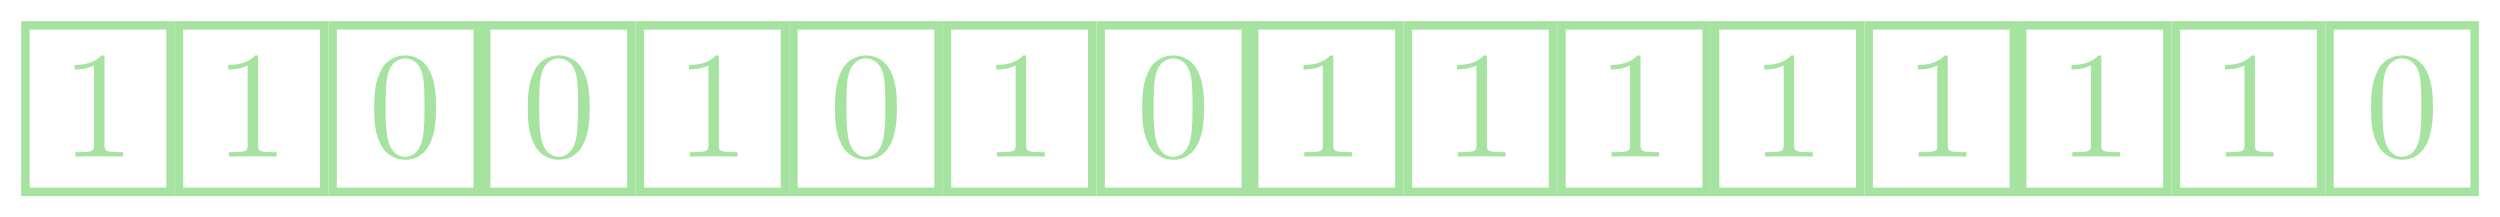 <?xml version="1.0" encoding="UTF-8"?>
<svg xmlns="http://www.w3.org/2000/svg" xmlns:xlink="http://www.w3.org/1999/xlink" width="235.372" height="20.457" viewBox="0 0 235.372 20.457">
<defs>
<g>
<g id="glyph-0-0">
<path d="M 5.875 0 L 5.875 -0.422 L 5.438 -0.422 C 4.172 -0.422 4.125 -0.594 4.125 -1.109 L 4.125 -9.188 C 4.125 -9.531 4.125 -9.531 3.844 -9.531 C 3.5 -9.156 2.781 -8.625 1.312 -8.625 L 1.312 -8.203 C 1.641 -8.203 2.359 -8.203 3.141 -8.578 L 3.141 -1.109 C 3.141 -0.594 3.094 -0.422 1.844 -0.422 L 1.391 -0.422 L 1.391 0 C 1.781 -0.031 3.172 -0.031 3.641 -0.031 C 4.109 -0.031 5.5 -0.031 5.875 0 Z M 5.875 0 "/>
</g>
<g id="glyph-0-1">
<path d="M 6.422 -4.594 C 6.422 -5.781 6.359 -6.938 5.844 -8.031 C 5.25 -9.219 4.219 -9.531 3.516 -9.531 C 2.688 -9.531 1.656 -9.125 1.141 -7.938 C 0.734 -7.031 0.594 -6.141 0.594 -4.594 C 0.594 -3.203 0.688 -2.156 1.203 -1.141 C 1.766 -0.047 2.75 0.297 3.5 0.297 C 4.75 0.297 5.469 -0.438 5.875 -1.281 C 6.391 -2.359 6.422 -3.766 6.422 -4.594 Z M 5.328 -4.766 C 5.328 -3.797 5.328 -2.719 5.172 -1.844 C 4.906 -0.266 4 0.016 3.5 0.016 C 3.047 0.016 2.109 -0.25 1.844 -1.812 C 1.672 -2.672 1.672 -3.766 1.672 -4.766 C 1.672 -5.938 1.672 -7 1.906 -7.844 C 2.156 -8.812 2.891 -9.25 3.5 -9.25 C 4.047 -9.25 4.875 -8.922 5.156 -7.688 C 5.328 -6.875 5.328 -5.734 5.328 -4.766 Z M 5.328 -4.766 "/>
</g>
</g>
</defs>
<path fill="none" stroke-width="0.797" stroke-linecap="butt" stroke-linejoin="miter" stroke="rgb(65.099%, 89.02%, 63.135%)" stroke-opacity="1" stroke-miterlimit="10" d="M -6.832 -7.838 L 6.832 -7.838 L 6.832 7.837 L -6.832 7.837 Z M -6.832 -7.838 " transform="matrix(1, 0, 0, -1, 9.223, 10.228)"/>
<g fill="rgb(65.099%, 89.02%, 63.135%)" fill-opacity="1">
<use xlink:href="#glyph-0-0" x="5.712" y="14.745"/>
</g>
<path fill="none" stroke-width="0.797" stroke-linecap="butt" stroke-linejoin="miter" stroke="rgb(65.099%, 89.02%, 63.135%)" stroke-opacity="1" stroke-miterlimit="10" d="M 7.629 -7.838 L 21.293 -7.838 L 21.293 7.837 L 7.629 7.837 Z M 7.629 -7.838 " transform="matrix(1, 0, 0, -1, 9.223, 10.228)"/>
<g fill="rgb(65.099%, 89.02%, 63.135%)" fill-opacity="1">
<use xlink:href="#glyph-0-0" x="20.173" y="14.745"/>
</g>
<path fill="none" stroke-width="0.797" stroke-linecap="butt" stroke-linejoin="miter" stroke="rgb(65.099%, 89.02%, 63.135%)" stroke-opacity="1" stroke-miterlimit="10" d="M 22.09 -7.838 L 35.757 -7.838 L 35.757 7.837 L 22.09 7.837 Z M 22.09 -7.838 " transform="matrix(1, 0, 0, -1, 9.223, 10.228)"/>
<g fill="rgb(65.099%, 89.02%, 63.135%)" fill-opacity="1">
<use xlink:href="#glyph-0-1" x="34.635" y="14.745"/>
</g>
<path fill="none" stroke-width="0.797" stroke-linecap="butt" stroke-linejoin="miter" stroke="rgb(65.099%, 89.02%, 63.135%)" stroke-opacity="1" stroke-miterlimit="10" d="M 36.554 -7.838 L 50.218 -7.838 L 50.218 7.837 L 36.554 7.837 Z M 36.554 -7.838 " transform="matrix(1, 0, 0, -1, 9.223, 10.228)"/>
<g fill="rgb(65.099%, 89.02%, 63.135%)" fill-opacity="1">
<use xlink:href="#glyph-0-1" x="49.097" y="14.745"/>
</g>
<path fill="none" stroke-width="0.797" stroke-linecap="butt" stroke-linejoin="miter" stroke="rgb(65.099%, 89.02%, 63.135%)" stroke-opacity="1" stroke-miterlimit="10" d="M 51.015 -7.838 L 64.679 -7.838 L 64.679 7.837 L 51.015 7.837 Z M 51.015 -7.838 " transform="matrix(1, 0, 0, -1, 9.223, 10.228)"/>
<g fill="rgb(65.099%, 89.02%, 63.135%)" fill-opacity="1">
<use xlink:href="#glyph-0-0" x="63.558" y="14.745"/>
</g>
<path fill="none" stroke-width="0.797" stroke-linecap="butt" stroke-linejoin="miter" stroke="rgb(65.099%, 89.02%, 63.135%)" stroke-opacity="1" stroke-miterlimit="10" d="M 65.476 -7.838 L 79.14 -7.838 L 79.14 7.837 L 65.476 7.837 Z M 65.476 -7.838 " transform="matrix(1, 0, 0, -1, 9.223, 10.228)"/>
<g fill="rgb(65.099%, 89.02%, 63.135%)" fill-opacity="1">
<use xlink:href="#glyph-0-1" x="78.02" y="14.745"/>
</g>
<path fill="none" stroke-width="0.797" stroke-linecap="butt" stroke-linejoin="miter" stroke="rgb(65.099%, 89.02%, 63.135%)" stroke-opacity="1" stroke-miterlimit="10" d="M 79.937 -7.838 L 93.605 -7.838 L 93.605 7.837 L 79.937 7.837 Z M 79.937 -7.838 " transform="matrix(1, 0, 0, -1, 9.223, 10.228)"/>
<g fill="rgb(65.099%, 89.02%, 63.135%)" fill-opacity="1">
<use xlink:href="#glyph-0-0" x="92.482" y="14.745"/>
</g>
<path fill="none" stroke-width="0.797" stroke-linecap="butt" stroke-linejoin="miter" stroke="rgb(65.099%, 89.02%, 63.135%)" stroke-opacity="1" stroke-miterlimit="10" d="M 94.402 -7.838 L 108.066 -7.838 L 108.066 7.837 L 94.402 7.837 Z M 94.402 -7.838 " transform="matrix(1, 0, 0, -1, 9.223, 10.228)"/>
<g fill="rgb(65.099%, 89.02%, 63.135%)" fill-opacity="1">
<use xlink:href="#glyph-0-1" x="106.943" y="14.745"/>
</g>
<path fill="none" stroke-width="0.797" stroke-linecap="butt" stroke-linejoin="miter" stroke="rgb(65.099%, 89.02%, 63.135%)" stroke-opacity="1" stroke-miterlimit="10" d="M 108.863 -7.838 L 122.527 -7.838 L 122.527 7.837 L 108.863 7.837 Z M 108.863 -7.838 " transform="matrix(1, 0, 0, -1, 9.223, 10.228)"/>
<g fill="rgb(65.099%, 89.02%, 63.135%)" fill-opacity="1">
<use xlink:href="#glyph-0-0" x="121.405" y="14.745"/>
</g>
<path fill="none" stroke-width="0.797" stroke-linecap="butt" stroke-linejoin="miter" stroke="rgb(65.099%, 89.02%, 63.135%)" stroke-opacity="1" stroke-miterlimit="10" d="M 123.324 -7.838 L 136.988 -7.838 L 136.988 7.837 L 123.324 7.837 Z M 123.324 -7.838 " transform="matrix(1, 0, 0, -1, 9.223, 10.228)"/>
<g fill="rgb(65.099%, 89.02%, 63.135%)" fill-opacity="1">
<use xlink:href="#glyph-0-0" x="135.867" y="14.745"/>
</g>
<path fill="none" stroke-width="0.797" stroke-linecap="butt" stroke-linejoin="miter" stroke="rgb(65.099%, 89.02%, 63.135%)" stroke-opacity="1" stroke-miterlimit="10" d="M 137.785 -7.838 L 151.453 -7.838 L 151.453 7.837 L 137.785 7.837 Z M 137.785 -7.838 " transform="matrix(1, 0, 0, -1, 9.223, 10.228)"/>
<g fill="rgb(65.099%, 89.02%, 63.135%)" fill-opacity="1">
<use xlink:href="#glyph-0-0" x="150.328" y="14.745"/>
</g>
<path fill="none" stroke-width="0.797" stroke-linecap="butt" stroke-linejoin="miter" stroke="rgb(65.099%, 89.02%, 63.135%)" stroke-opacity="1" stroke-miterlimit="10" d="M 152.25 -7.838 L 165.914 -7.838 L 165.914 7.837 L 152.25 7.837 Z M 152.25 -7.838 " transform="matrix(1, 0, 0, -1, 9.223, 10.228)"/>
<g fill="rgb(65.099%, 89.02%, 63.135%)" fill-opacity="1">
<use xlink:href="#glyph-0-0" x="164.79" y="14.745"/>
</g>
<path fill="none" stroke-width="0.797" stroke-linecap="butt" stroke-linejoin="miter" stroke="rgb(65.099%, 89.02%, 63.135%)" stroke-opacity="1" stroke-miterlimit="10" d="M 166.711 -7.838 L 180.375 -7.838 L 180.375 7.837 L 166.711 7.837 Z M 166.711 -7.838 " transform="matrix(1, 0, 0, -1, 9.223, 10.228)"/>
<g fill="rgb(65.099%, 89.02%, 63.135%)" fill-opacity="1">
<use xlink:href="#glyph-0-0" x="179.252" y="14.745"/>
</g>
<path fill="none" stroke-width="0.797" stroke-linecap="butt" stroke-linejoin="miter" stroke="rgb(65.099%, 89.02%, 63.135%)" stroke-opacity="1" stroke-miterlimit="10" d="M 181.172 -7.838 L 194.836 -7.838 L 194.836 7.837 L 181.172 7.837 Z M 181.172 -7.838 " transform="matrix(1, 0, 0, -1, 9.223, 10.228)"/>
<g fill="rgb(65.099%, 89.02%, 63.135%)" fill-opacity="1">
<use xlink:href="#glyph-0-0" x="193.714" y="14.745"/>
</g>
<path fill="none" stroke-width="0.797" stroke-linecap="butt" stroke-linejoin="miter" stroke="rgb(65.099%, 89.02%, 63.135%)" stroke-opacity="1" stroke-miterlimit="10" d="M 195.632 -7.838 L 209.3 -7.838 L 209.3 7.837 L 195.632 7.837 Z M 195.632 -7.838 " transform="matrix(1, 0, 0, -1, 9.223, 10.228)"/>
<g fill="rgb(65.099%, 89.02%, 63.135%)" fill-opacity="1">
<use xlink:href="#glyph-0-0" x="208.175" y="14.745"/>
</g>
<path fill="none" stroke-width="0.797" stroke-linecap="butt" stroke-linejoin="miter" stroke="rgb(65.099%, 89.02%, 63.135%)" stroke-opacity="1" stroke-miterlimit="10" d="M 210.097 -7.838 L 223.761 -7.838 L 223.761 7.837 L 210.097 7.837 Z M 210.097 -7.838 " transform="matrix(1, 0, 0, -1, 9.223, 10.228)"/>
<g fill="rgb(65.099%, 89.02%, 63.135%)" fill-opacity="1">
<use xlink:href="#glyph-0-1" x="222.637" y="14.745"/>
</g>
</svg>
